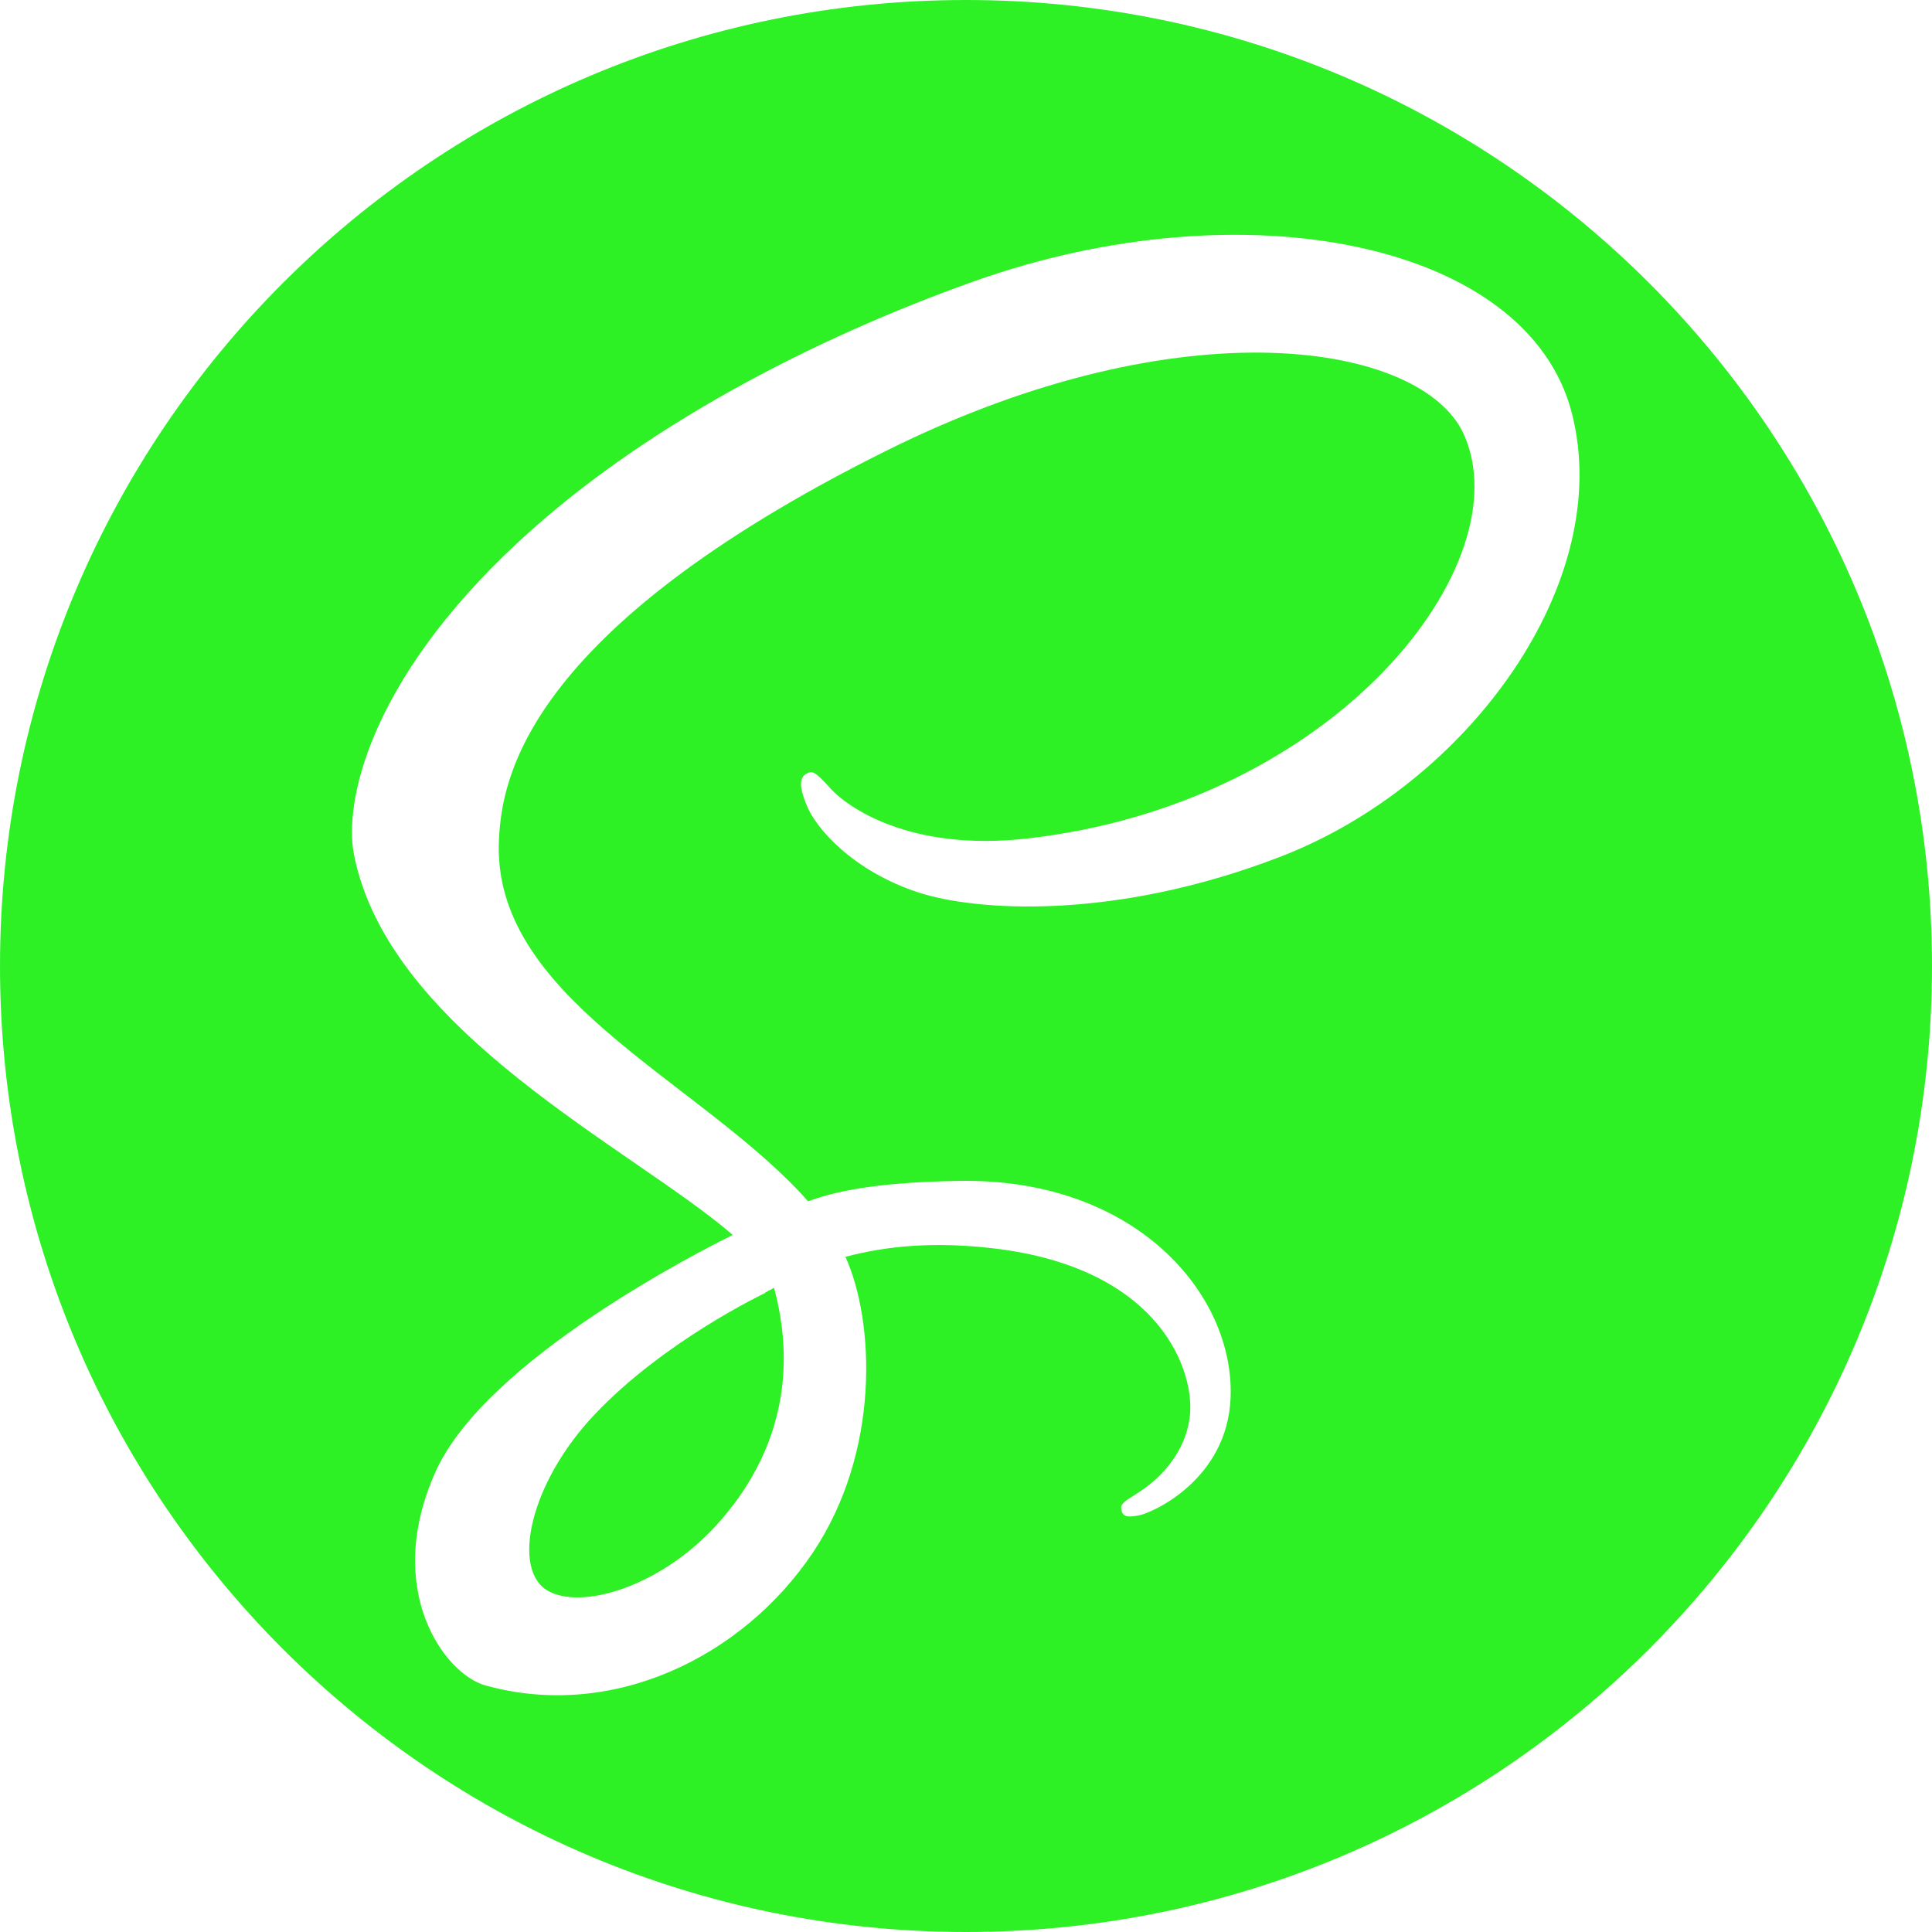 <svg xmlns="http://www.w3.org/2000/svg" version="1.1" xmlns:xlink="http://www.w3.org/1999/xlink" width="512" height="512" x="0" y="0" viewBox="0 0 512 512" style="enable-background:new 0 0 512 512" xml:space="preserve" class=""><g><path d="m202.82 342.63-.04-.08c.77-.41 1.55-.84 2.35-1.27 3.72 13.77 3.31 26.62-.54 38.26-.42 1.29-.89 2.57-1.41 3.83-.51 1.26-1.06 2.51-1.65 3.74-2.97 6.15-6.95 11.92-11.83 17.24-14.87 16.22-35.65 22.36-44.56 17.19-9.63-5.58-4.81-28.46 12.44-46.69 18.55-19.61 45.24-32.22 45.24-32.22z" style="fill-rule:evenodd;clip-rule:evenodd;" fill="#2df125" opacity="1" data-original="#000000" class=""></path><path d="M256 0C114.62 0 0 114.62 0 256s114.62 256 256 256 256-114.62 256-256S397.38 0 256 0zm83.47 226.98c-44.38 17.17-81.08 14.45-96.15 9.51-17.14-5.63-27.19-16.93-29.64-23.31-.96-2.49-2.62-6.69 0-8.14 1.61-.89 2.25-.68 6.56 4.07 4.1 4.51 20.55 16.63 51.81 13.12 82.03-9.19 131.44-72.93 115.83-107.23-10.93-24-74.17-34.84-153.16 4.53-96.43 48.05-101.66 87.66-102.48 102.7-2.26 41.38 51.07 63.16 79.92 93.94.68.72 1.34 1.45 1.98 2.19 8.73-3.25 20.82-5.08 40.04-5.41 46.66-.8 73.02 29.96 71.94 57.46-.85 21.66-20.74 30.59-24.43 31.21-2.69.46-4.15.53-4.53-1.57-.26-1.45.7-2.12 3.85-4.07 3.15-1.95 12.57-8.4 14.25-20.14 1.68-11.73-7.13-39.77-52.03-45.02-15.92-1.86-28.44-.59-39.18 2.25 7.78 17.16 9.28 51.68-8.64 78.4-18.57 27.7-53.12 44.55-86.79 35.18-10.87-3.02-27.28-25.48-13.12-56.78 13.42-29.67 70.76-58.69 78.6-62.55v-.13c-26.57-22.88-91.21-53.71-100.32-100.88-2.58-13.37 3.69-45.37 42.99-82.12 33.05-30.92 79.02-54.6 121.48-69.68 71.35-25.35 146.74-10.4 158.33 35.06 11.4 44.71-27.41 98.19-77.11 117.41z" style="fill-rule:evenodd;clip-rule:evenodd;" fill="#2df125" opacity="1" data-original="#000000" class=""></path></g></svg>